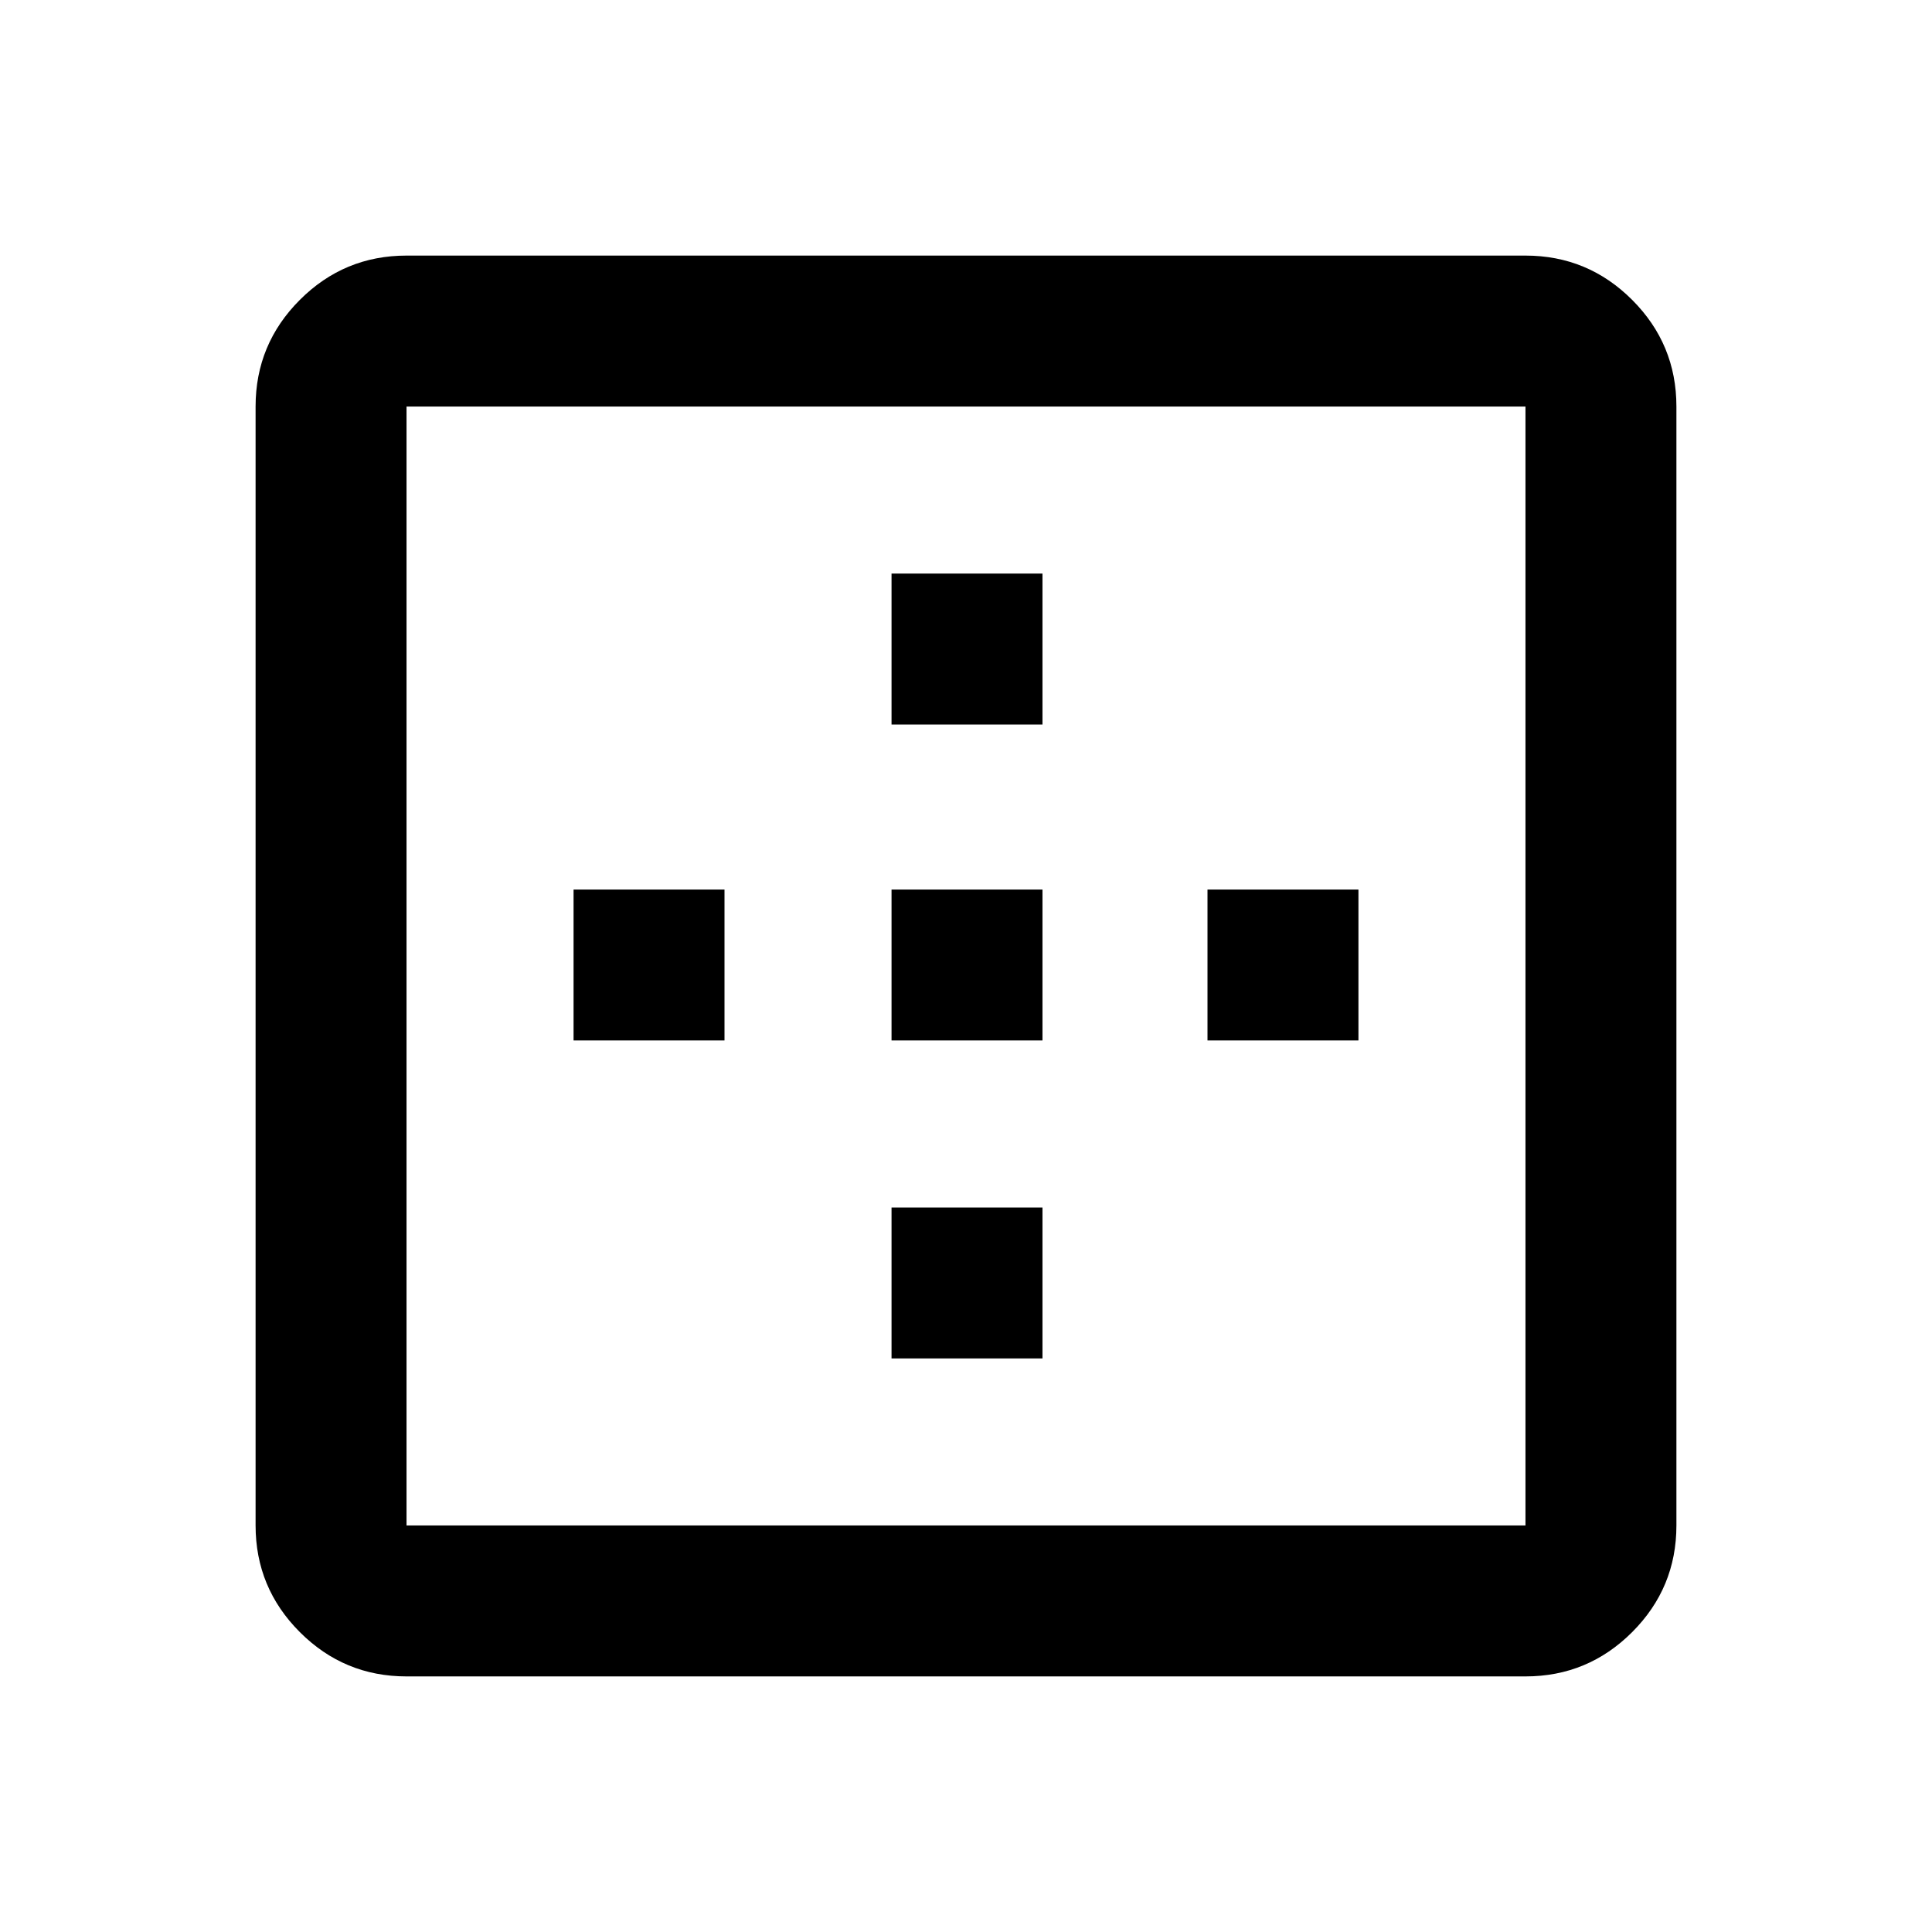 <svg xmlns="http://www.w3.org/2000/svg" height="24" width="24"><path d="M11.075 9V7.125H12.95V9ZM11.075 12.925V11.05H12.95V12.925ZM15 12.925V11.05H16.875V12.925ZM5.05 20.825Q4.275 20.825 3.725 20.275Q3.175 19.725 3.175 18.95V5.05Q3.175 4.275 3.725 3.725Q4.275 3.175 5.05 3.175H18.95Q19.725 3.175 20.275 3.725Q20.825 4.275 20.825 5.05V18.95Q20.825 19.725 20.275 20.275Q19.725 20.825 18.95 20.825ZM5.05 18.95H18.95Q18.95 18.95 18.95 18.95Q18.95 18.95 18.95 18.95V5.05Q18.95 5.05 18.95 5.05Q18.95 5.05 18.95 5.05H5.05Q5.05 5.05 5.05 5.05Q5.05 5.05 5.05 5.05V18.95Q5.05 18.95 5.05 18.95Q5.05 18.95 5.05 18.95ZM11.075 16.875V15H12.95V16.875ZM7.125 12.925V11.05H9V12.925Z"/></svg>